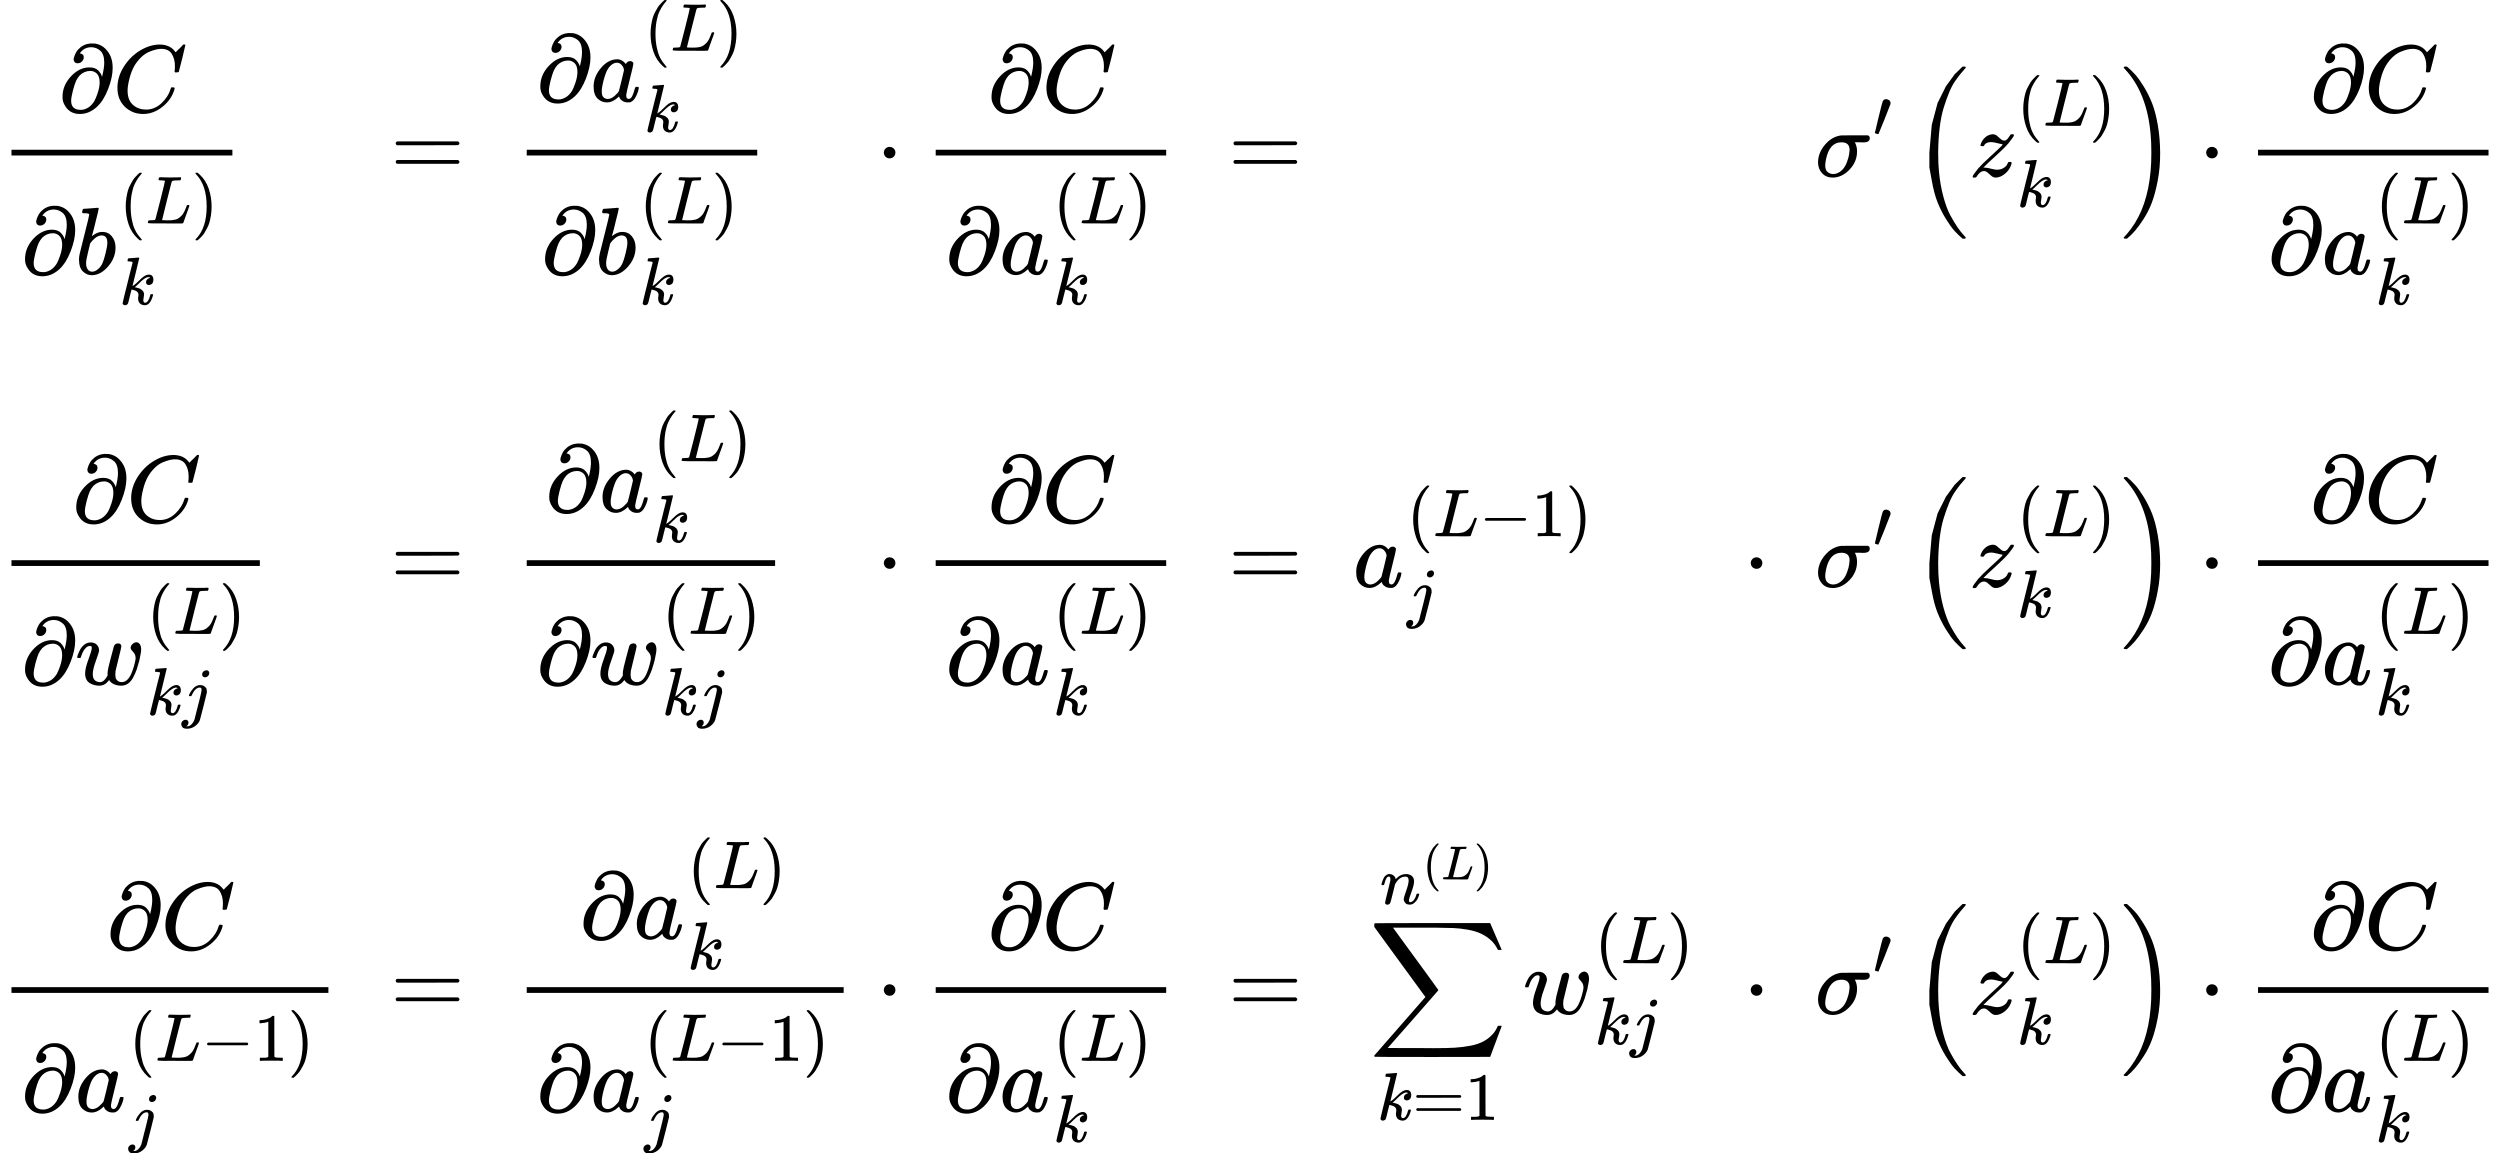 <svg xmlns="http://www.w3.org/2000/svg" xmlns:xlink="http://www.w3.org/1999/xlink" width="473.07" height="218.27" viewBox="0 -6279.7 26137.3 12059.4"><defs><path id="a" d="M202 508q-23 0-33 12t-11 27q0 10 6 30t21 47 45 51 71 35l32 5h12q33 0 39-1 63-11 105-53t60-93 17-111q0-95-47-217T402 53q-81-75-179-75-100 0-150 78-31 46-31 92v11q0 117 87 211t193 95q61 0 92-31t41-67l3 11q20 83 20 137 0 88-41 124t-93 37q-78 0-121-64 41-6 41-40 0-25-18-44t-44-20Zm228-202q0 66-29 94t-68 28q-63 0-111-46-25-28-39-59t-33-102q-18-72-18-105 0-95 100-95 12 0 18 1 77 13 124 90 15 25 35 84t21 110Z"/><path id="b" d="M50 252q0 115 67 221t169 168 204 63q90 0 143-51 9-10 15-17t8-10l1-3q3 0 27 26 7 6 15 14t16 16 10 11l15 15h6q14 0 14-7 0-4-32-137-36-139-36-140-2-5-5-6t-18-2h-16q-6 6-6 9 0 1 1 7t2 20 1 32q0 71-32 124t-109 54q-26 0-56-7t-72-24-83-56-73-93q-32-57-51-133t-19-124q0-114 76-164 48-34 118-34 91 0 162 68t94 148q4 13 6 15t16 2q20 0 20-9 0-5-1-9-29-107-124-184T319-22q-113 0-191 75T50 252Z"/><path id="c" d="M73 647q0 10 4 23t12 13q1 0 72 5t73 6q12 0 12-9t-34-143q-8-34-17-70t-15-54l-4-19q0-3 6 3 49 40 101 40 62 0 100-46t39-116q0-111-79-201T173-11q-50 0-91 38T40 150v9q0 21 8 58t49 197q50 197 50 209t-38 14H83q-3 0-7 3t-3 7Zm263-322v6q0 74-61 74-17 0-35-8t-33-21-26-24-18-22l-6-8-21-86q-22-86-22-122 0-48 24-72 16-16 40-16 33 0 67 32 25 23 40 56t33 105q18 72 18 106Z"/><path id="d" d="M94 250q0 69 10 131t23 107 37 88 38 67 42 52 33 34 25 21h17q14 0 14-9 0-3-17-21t-41-53-49-86-42-138-17-193 17-192 41-139 49-86 42-53 17-21q0-9-15-9h-16l-28 24q-94 85-137 212T94 250Z"/><path id="e" d="M228 637q-34 0-36 4-1 2-1 8 0 24 11 33 2 1 15 1 54-3 127-3 141 0 162 3h12q6-6 6-9t-2-18q-5-15-9-19h-38q-69-1-81-9-7-4-14-28t-67-264q-16-65-34-138T252 88l-9-36q0-4 9-4t59-2h17q32 0 51 1t49 7 50 18 44 34 42 55q16 30 30 67t17 42q5 3 17 3h13q6-9 6-11t-20-59-44-120-26-74q-2-5-4-6t-16-3-43-1h-76q-65 0-124 1H116Q32 0 32 10q0 7 2 14 5 19 10 21 4 1 15 1h6q27 0 60 3 14 3 19 12 3 4 72 278t69 289q0 7-57 9Z"/><path id="f" d="m60 749 4 1h22l28-24q94-85 137-212t43-264q0-68-10-131T261 12t-37-88-38-67-41-51-32-33-23-19l-4-4H63q-3 0-5 3t-3 9q1 1 11 13Q221-64 221 250T66 725q-10 12-11 13 0 8 5 11Z"/><path id="g" d="M121 647q0 10 4 23t12 13q1 0 72 5t73 6q12 0 12-8 0-7-50-209-50-198-50-205 19 10 29 19 24 18 69 63t70 61q40 27 76 27 30 0 47-19t18-54q0-25-7-42t-19-25-21-11-18-3q-20 0-32 11t-12 29q0 25 16 41t32 21l16 3q-12 12-24 12h-4q-32-3-63-25t-73-64-66-61q2-1 15-3t24-6 26-8 27-14 22-18 17-26 6-33q0-17-5-41t-6-40q0-40 27-40 48 0 78 119 2 8 20 8h4q16 0 16-9 0-5-3-14Q455-11 378-11q-45 0-73 26t-28 75q0 18 3 31t3 24q0 22-14 38t-35 23-34 11-18 3h-2q-12-42-21-81t-14-58-9-37-7-24-7-13-11-9q-13-9-28-9-17 0-26 10t-9 17q0 10 37 160t73 295l37 145q1 13-7 16t-39 5h-18q-3 0-7 3t-3 7Z"/><path id="h" d="M56 347q0 13 14 20h637q15-8 15-20 0-11-14-19l-318-1H72q-16 5-16 20Zm0-194q0 15 16 20h636q14-10 14-20 0-13-15-20H70q-14 7-14 20Z"/><path id="i" d="M33 157q0 101 76 192t171 92q51 0 90-49 16 30 46 30 13 0 23-8t10-20q0-13-37-160T374 68q0-25 7-33t21-9q9 1 20 9 21 20 41 96 6 20 10 21 2 1 10 1h4q19 0 19-9 0-6-5-27t-20-54-32-50Q436 0 417-8q-8-2-24-2-34 0-57 15t-30 31l-6 15q-1 1-4-1l-4-4q-59-56-120-56-55 0-97 40T33 157Zm318 171q0 6-5 22t-23 35-46 20q-35 0-67-31t-50-81q-29-79-41-164v-11q0-8-1-12 0-45 18-62t43-18q38 0 75 33t44 51q2 4 27 107t26 111Z"/><path id="j" d="M78 250q0 24 17 42t43 18q24 0 42-16t19-43q0-25-17-43t-43-18-43 17-18 43Z"/><path id="k" d="M184-11q-68 0-110 45T31 147q0 100 73 186t170 97q1 1 140 1h138q1-1 3-2t4-2 3-2 3-3 2-2 2-4 1-4 1-5 1-6q0-44-65-44h-17q-10 0-14 1h-60l5-10q18-38 18-85 0-110-80-192T184-11Zm177 289q0 80-85 80-124 0-161-174-1-4-1-6-8-37-8-61 0-50 25-70t57-21q54 0 99 47 29 30 47 80t22 80 5 45Z"/><path id="l" d="M79 43q-6 0-27 6T30 61q0 7 55 232t61 235q15 32 52 32 20 0 42-15t22-44q0-5-2-15-1-7-87-223T84 45t-5-2Z"/><path id="m" d="M180 96v154l25 291 61 229 87 174 91 125 83 81h28q6-6 6-9 0-4-16-21t-41-48-57-77-61-117-56-157-42-208-16-262q0-118 8-195 13-143 46-265t73-196 76-126 61-78 25-31q0-3-6-9h-28q-44 37-84 81t-90 125-87 173-61 229Z"/><path id="n" d="M347 338q-10 0-53 11t-63 11q-20 0-34-4t-23-10-12-11-7-11l-2-4q-3-3-15-3-21 0-21 8 0 5 3 14 13 39 43 67t66 34q12 2 17 2 25 0 45-17t38-33 38-17q22 0 44 33t23 33q1 1 15 1h13q6-6 6-8 0-4-5-14t-14-21-17-22-14-19l-7-9q-43-51-136-135T160 106l-12-12 15-1q22 0 64-11t63-11q38 0 70 19t42 50q4 9 7 11t15 2q19 0 19-10 0-5-1-9-17-62-66-103t-98-42q-26 0-46 17t-39 34-38 17q-44 0-79-60-6-8-17-8H41q-6 6-6 9 0 15 58 86 39 45 132 130t115 108q12 16 7 16Z"/><path id="o" d="M35 1138q0 12 16 12h18q44-37 84-81t90-125 87-173 61-230 25-291-25-290-61-230-87-173-91-125-83-81H56q-13 0-17 2t-4 10q30 30 75 89Q283-316 316 56q8 77 8 195 0 117-8 194-38 432-268 678-12 14-13 15Z"/><path id="q" d="M580 385q0 21 19 39t42 19q18 0 33-18t16-57q0-29-19-115-15-56-27-92t-35-81-55-68-72-23q-44 0-78 16t-49 43q-1-1-3-4-41-55-100-55-26 0-50 6t-47 19-37 39-14 63q0 54 34 146t35 117v14q0 3-4 7t-11 4h-4q-23 0-42-19t-30-41-17-42-8-22q-2-2-16-2H27q-6 6-6 9 0 6 8 28t23 51 44 52 65 23q43 0 66-25t23-58q0-18-33-108t-33-139q0-46 21-65t53-20q43 0 76 61l5 9v32q0 6 1 8t1 7 1 9 3 13 3 17 6 24 8 32 11 43q29 114 33 123 13 27 43 27 19 0 26-10t8-19q0-13-29-128t-32-132q-2-11-2-35v-7q0-15 3-29t19-29 45-16q71 0 113 122 9 23 20 65t12 60q0 33-13 52t-26 32-13 28Z"/><path id="r" d="M297 596q0 31 21 48t43 17q17 0 28-10t14-28q0-28-19-47t-44-19q-18 0-30 10t-13 29Zm-9-220q0 29-26 29-22 0-42-12t-35-31-24-37-17-32l-7-14q-2-1-16-1h-14q-6 6-6 8t4 13q21 49 59 92t88 50h8q7 0 12 1 24-1 44-10 25-14 38-31t13-53v-16l-49-199Q267-67 264-75q-18-50-70-89T75-204q-50 0-68 21t-19 46q0 27 19 46t46 20q17 0 29-10t13-31q0-36-32-55 6-1 14-1 34 0 62 28t43 66l11 42q11 43 26 104t32 125 27 111 11 57q0 7-1 11Z"/><path id="s" d="M84 237v13l14 20h581q15-8 15-20t-15-20H98q-14 7-14 20Z"/><path id="t" d="m213 578-13-5q-14-5-40-10t-58-7H83v46h19q47 2 87 15t56 24 28 22q2 3 12 3 9 0 17-6V361l1-300q7-7 12-9t24-4 62-2h26V0h-11q-21 3-159 3-136 0-157-3H88v46h64q16 0 25 1t16 3 8 2 6 5 6 4v517Z"/><path id="u" d="M60 948q3 2 605 2h602l58-135q59-138 63-146h-40l-7 14q-21 41-56 78-50 48-111 77t-141 43-151 17-183 4H251l8-11q463-633 465-639 1-2 0-6-3-3-264-302L196-356q0-1 211-1h141q89 0 128-1 136 0 220 5t167 21 141 49 103 87q21 26 41 72h40q0-1-7-21t-25-65-31-84l-58-155-601-1q-602 0-605 2-6 2-6 9 0 2 2 6l533 610q0 1-33 45T452 366 322 544L56 909l-1 15q0 21 5 24Z"/><path id="v" d="M21 287q1 6 3 16t12 38 20 47 33 37 46 17q36 0 60-18t30-34 6-21q0-2 1-2l11 11q61 64 139 64 54 0 87-27t34-79-38-157-38-127q0-26 17-26 6 0 9 1 29 5 52 38t35 80q2 8 20 8 20 0 20-8 0-1-4-15-8-29-22-57t-46-56-69-27q-47 0-68 27t-21 56q0 19 36 120t37 152q0 59-44 59h-5q-86 0-145-101l-7-12-33-134Q156 26 151 16q-13-27-43-27-13 0-21 6T76 7t-2 10q0 13 38 163t40 163q1 5 1 23 0 39-24 39-38 0-63-100-6-20-6-21-2-6-19-6H27q-6 6-6 9Z"/><path id="p" d="M23607.6-4654.1h2409.7v-60h-2409.7z"/></defs><use xlink:href="#a" transform="matrix(1 0 0 -1 611.8 -5110.1)"/><use xlink:href="#b" transform="matrix(1 0 0 -1 1177.8 -5110.1)"/><use xlink:href="#a" transform="matrix(1 0 0 -1 220 -3413.4)"/><use xlink:href="#c" transform="matrix(1 0 0 -1 786 -3413.4)"/><use xlink:href="#d" transform="matrix(.707 0 0 -.707 1248 -3943.8)"/><use xlink:href="#e" transform="matrix(.707 0 0 -.707 1523.023 -3943.8)"/><use xlink:href="#f" transform="matrix(.707 0 0 -.707 2004.49 -3943.8)"/><use xlink:href="#g" transform="matrix(.707 0 0 -.707 1248 -3096.3)"/><path d="M120-4654.1h2309.7v-60H120z"/><use xlink:href="#h" transform="matrix(1 0 0 -1 4081.2 -4434.1)"/><use xlink:href="#a" transform="matrix(1 0 0 -1 5607 -5219)"/><use xlink:href="#i" transform="matrix(1 0 0 -1 6173 -5219)"/><use xlink:href="#d" transform="matrix(.707 0 0 -.707 6735 -5749.4)"/><use xlink:href="#e" transform="matrix(.707 0 0 -.707 7010.023 -5749.4)"/><use xlink:href="#f" transform="matrix(.707 0 0 -.707 7491.49 -5749.4)"/><use xlink:href="#g" transform="matrix(.707 0 0 -.707 6735 -4901.9)"/><use xlink:href="#a" transform="matrix(1 0 0 -1 5657 -3413.4)"/><use xlink:href="#c" transform="matrix(1 0 0 -1 6223 -3413.4)"/><use xlink:href="#d" transform="matrix(.707 0 0 -.707 6685 -3943.8)"/><use xlink:href="#e" transform="matrix(.707 0 0 -.707 6960.023 -3943.8)"/><use xlink:href="#f" transform="matrix(.707 0 0 -.707 7441.49 -3943.8)"/><use xlink:href="#g" transform="matrix(.707 0 0 -.707 6685 -3096.3)"/><path d="M5507-4654.1h2409.7v-60H5507z"/><use xlink:href="#j" transform="matrix(1 0 0 -1 9162.5 -4434.1)"/><use xlink:href="#a" transform="matrix(1 0 0 -1 10324.5 -5110.1)"/><use xlink:href="#b" transform="matrix(1 0 0 -1 10890.5 -5110.1)"/><use xlink:href="#a" transform="matrix(1 0 0 -1 9882.7 -3413.4)"/><use xlink:href="#i" transform="matrix(1 0 0 -1 10448.7 -3413.4)"/><use xlink:href="#d" transform="matrix(.707 0 0 -.707 11010.7 -3943.8)"/><use xlink:href="#e" transform="matrix(.707 0 0 -.707 11285.723 -3943.8)"/><use xlink:href="#f" transform="matrix(.707 0 0 -.707 11767.19 -3943.8)"/><use xlink:href="#g" transform="matrix(.707 0 0 -.707 11010.7 -3096.3)"/><path d="M9782.7-4654.1h2409.7v-60H9782.7z"/><use xlink:href="#h" transform="matrix(1 0 0 -1 12840.2 -4434.1)"/><use xlink:href="#k" transform="matrix(1 0 0 -1 18976.4 -4434.1)"/><use xlink:href="#l" transform="matrix(.707 0 0 -.707 19580.4 -4847.1)"/><use xlink:href="#m" transform="matrix(1 0 0 -1 19991.5 -4433.6)"/><use xlink:href="#n" transform="matrix(1 0 0 -1 20588.5 -4434.1)"/><use xlink:href="#d" transform="matrix(.707 0 0 -.707 21086.5 -4964.5)"/><use xlink:href="#e" transform="matrix(.707 0 0 -.707 21361.523 -4964.5)"/><use xlink:href="#f" transform="matrix(.707 0 0 -.707 21842.99 -4964.5)"/><use xlink:href="#g" transform="matrix(.707 0 0 -.707 21086.5 -4117)"/><use xlink:href="#o" transform="matrix(1 0 0 -1 22168.2 -4433.6)"/><use xlink:href="#j" transform="matrix(1 0 0 -1 22987.4 -4434.1)"/><use xlink:href="#a" transform="matrix(1 0 0 -1 24149.4 -5110.1)"/><use xlink:href="#b" transform="matrix(1 0 0 -1 24715.4 -5110.1)"/><use xlink:href="#a" transform="matrix(1 0 0 -1 23707.6 -3413.4)"/><use xlink:href="#i" transform="matrix(1 0 0 -1 24273.6 -3413.4)"/><use xlink:href="#d" transform="matrix(.707 0 0 -.707 24835.6 -3943.8)"/><use xlink:href="#e" transform="matrix(.707 0 0 -.707 25110.623 -3943.8)"/><use xlink:href="#f" transform="matrix(.707 0 0 -.707 25592.09 -3943.8)"/><use xlink:href="#g" transform="matrix(.707 0 0 -.707 24835.6 -3096.3)"/><use xlink:href="#p"/><use xlink:href="#a" transform="matrix(1 0 0 -1 755.3 -818.8)"/><use xlink:href="#b" transform="matrix(1 0 0 -1 1321.3 -818.8)"/><use xlink:href="#a" transform="matrix(1 0 0 -1 220 877.9)"/><use xlink:href="#q" transform="matrix(1 0 0 -1 786 877.9)"/><use xlink:href="#d" transform="matrix(.707 0 0 -.707 1535 347.5)"/><use xlink:href="#e" transform="matrix(.707 0 0 -.707 1810.023 347.5)"/><use xlink:href="#f" transform="matrix(.707 0 0 -.707 2291.49 347.5)"/><use xlink:href="#g" transform="matrix(.707 0 0 -.707 1535 1195)"/><use xlink:href="#r" transform="matrix(.707 0 0 -.707 1903.347 1195)"/><path d="M120-362.8h2596.7v-60H120z"/><use xlink:href="#h" transform="matrix(1 0 0 -1 4081.2 -142.8)"/><use xlink:href="#a" transform="matrix(1 0 0 -1 5700.5 -927.7)"/><use xlink:href="#i" transform="matrix(1 0 0 -1 6266.5 -927.7)"/><use xlink:href="#d" transform="matrix(.707 0 0 -.707 6828.5 -1458.1)"/><use xlink:href="#e" transform="matrix(.707 0 0 -.707 7103.523 -1458.1)"/><use xlink:href="#f" transform="matrix(.707 0 0 -.707 7584.99 -1458.1)"/><use xlink:href="#g" transform="matrix(.707 0 0 -.707 6828.5 -610.6)"/><use xlink:href="#a" transform="matrix(1 0 0 -1 5607 877.9)"/><use xlink:href="#q" transform="matrix(1 0 0 -1 6173 877.9)"/><use xlink:href="#d" transform="matrix(.707 0 0 -.707 6922 347.5)"/><use xlink:href="#e" transform="matrix(.707 0 0 -.707 7197.023 347.5)"/><use xlink:href="#f" transform="matrix(.707 0 0 -.707 7678.49 347.5)"/><use xlink:href="#g" transform="matrix(.707 0 0 -.707 6922 1195)"/><use xlink:href="#r" transform="matrix(.707 0 0 -.707 7290.347 1195)"/><path d="M5507-362.8h2596.7v-60H5507z"/><use xlink:href="#j" transform="matrix(1 0 0 -1 9162.5 -142.8)"/><use xlink:href="#a" transform="matrix(1 0 0 -1 10324.5 -818.8)"/><use xlink:href="#b" transform="matrix(1 0 0 -1 10890.5 -818.8)"/><use xlink:href="#a" transform="matrix(1 0 0 -1 9882.7 877.9)"/><use xlink:href="#i" transform="matrix(1 0 0 -1 10448.7 877.9)"/><use xlink:href="#d" transform="matrix(.707 0 0 -.707 11010.7 347.5)"/><use xlink:href="#e" transform="matrix(.707 0 0 -.707 11285.723 347.5)"/><use xlink:href="#f" transform="matrix(.707 0 0 -.707 11767.19 347.5)"/><use xlink:href="#g" transform="matrix(.707 0 0 -.707 11010.7 1195)"/><path d="M9782.7-362.8h2409.7v-60H9782.7z"/><use xlink:href="#h" transform="matrix(1 0 0 -1 12840.2 -142.8)"/><use xlink:href="#i" transform="matrix(1 0 0 -1 14146 -142.8)"/><use xlink:href="#d" transform="matrix(.707 0 0 -.707 14708 -673.2)"/><use xlink:href="#e" transform="matrix(.707 0 0 -.707 14983.023 -673.2)"/><use xlink:href="#s" transform="matrix(.707 0 0 -.707 15464.49 -673.2)"/><use xlink:href="#t" transform="matrix(.707 0 0 -.707 16014.536 -673.2)"/><use xlink:href="#f" transform="matrix(.707 0 0 -.707 16368.036 -673.2)"/><use xlink:href="#r" transform="matrix(.707 0 0 -.707 14708 151)"/><use xlink:href="#j" transform="matrix(1 0 0 -1 18226.1 -142.8)"/><use xlink:href="#k" transform="matrix(1 0 0 -1 18976.4 -142.8)"/><use xlink:href="#l" transform="matrix(.707 0 0 -.707 19580.4 -555.8)"/><use xlink:href="#m" transform="matrix(1 0 0 -1 19991.5 -142.3)"/><use xlink:href="#n" transform="matrix(1 0 0 -1 20588.5 -142.8)"/><use xlink:href="#d" transform="matrix(.707 0 0 -.707 21086.5 -673.2)"/><use xlink:href="#e" transform="matrix(.707 0 0 -.707 21361.523 -673.2)"/><use xlink:href="#f" transform="matrix(.707 0 0 -.707 21842.99 -673.2)"/><use xlink:href="#g" transform="matrix(.707 0 0 -.707 21086.5 174.3)"/><use xlink:href="#o" transform="matrix(1 0 0 -1 22168.2 -142.3)"/><use xlink:href="#j" transform="matrix(1 0 0 -1 22987.4 -142.8)"/><use xlink:href="#a" transform="matrix(1 0 0 -1 24149.4 -818.8)"/><use xlink:href="#b" transform="matrix(1 0 0 -1 24715.4 -818.8)"/><use xlink:href="#a" transform="matrix(1 0 0 -1 23707.6 877.9)"/><use xlink:href="#i" transform="matrix(1 0 0 -1 24273.6 877.9)"/><use xlink:href="#d" transform="matrix(.707 0 0 -.707 24835.6 347.5)"/><use xlink:href="#e" transform="matrix(.707 0 0 -.707 25110.623 347.5)"/><use xlink:href="#f" transform="matrix(.707 0 0 -.707 25592.09 347.5)"/><use xlink:href="#g" transform="matrix(.707 0 0 -.707 24835.6 1195)"/><use xlink:href="#p" y="4291.3"/><use xlink:href="#a" transform="matrix(1 0 0 -1 1113.7 3644.9)"/><use xlink:href="#b" transform="matrix(1 0 0 -1 1679.7 3644.9)"/><use xlink:href="#a" transform="matrix(1 0 0 -1 220 5341.6)"/><use xlink:href="#i" transform="matrix(1 0 0 -1 786 5341.6)"/><use xlink:href="#d" transform="matrix(.707 0 0 -.707 1348 4811.2)"/><use xlink:href="#e" transform="matrix(.707 0 0 -.707 1623.023 4811.2)"/><use xlink:href="#s" transform="matrix(.707 0 0 -.707 2104.49 4811.2)"/><use xlink:href="#t" transform="matrix(.707 0 0 -.707 2654.536 4811.2)"/><use xlink:href="#f" transform="matrix(.707 0 0 -.707 3008.036 4811.2)"/><use xlink:href="#r" transform="matrix(.707 0 0 -.707 1348 5635.4)"/><path d="M120 4100.9h3313.4v-60H120z"/><use xlink:href="#h" transform="matrix(1 0 0 -1 4081.2 4320.9)"/><use xlink:href="#a" transform="matrix(1 0 0 -1 6058.8 3536)"/><use xlink:href="#i" transform="matrix(1 0 0 -1 6624.8 3536)"/><use xlink:href="#d" transform="matrix(.707 0 0 -.707 7186.8 3005.6)"/><use xlink:href="#e" transform="matrix(.707 0 0 -.707 7461.823 3005.6)"/><use xlink:href="#f" transform="matrix(.707 0 0 -.707 7943.29 3005.6)"/><use xlink:href="#g" transform="matrix(.707 0 0 -.707 7186.8 3853.1)"/><use xlink:href="#a" transform="matrix(1 0 0 -1 5607 5341.6)"/><use xlink:href="#i" transform="matrix(1 0 0 -1 6173 5341.6)"/><use xlink:href="#d" transform="matrix(.707 0 0 -.707 6735 4811.2)"/><use xlink:href="#e" transform="matrix(.707 0 0 -.707 7010.023 4811.2)"/><use xlink:href="#s" transform="matrix(.707 0 0 -.707 7491.49 4811.2)"/><use xlink:href="#t" transform="matrix(.707 0 0 -.707 8041.536 4811.2)"/><use xlink:href="#f" transform="matrix(.707 0 0 -.707 8395.036 4811.2)"/><use xlink:href="#r" transform="matrix(.707 0 0 -.707 6735 5635.4)"/><path d="M5507 4100.9h3313.4v-60H5507z"/><use xlink:href="#j" transform="matrix(1 0 0 -1 9162.5 4320.9)"/><use xlink:href="#a" transform="matrix(1 0 0 -1 10324.5 3644.9)"/><use xlink:href="#b" transform="matrix(1 0 0 -1 10890.5 3644.9)"/><use xlink:href="#a" transform="matrix(1 0 0 -1 9882.7 5341.6)"/><use xlink:href="#i" transform="matrix(1 0 0 -1 10448.7 5341.6)"/><use xlink:href="#d" transform="matrix(.707 0 0 -.707 11010.7 4811.2)"/><use xlink:href="#e" transform="matrix(.707 0 0 -.707 11285.723 4811.2)"/><use xlink:href="#f" transform="matrix(.707 0 0 -.707 11767.19 4811.2)"/><use xlink:href="#g" transform="matrix(.707 0 0 -.707 11010.7 5658.7)"/><path d="M9782.7 4100.9h2409.7v-60H9782.7z"/><use xlink:href="#h" transform="matrix(1 0 0 -1 12840.2 4320.9)"/><use xlink:href="#u" transform="matrix(1 0 0 -1 14312.6 4320.9)"/><use xlink:href="#g" transform="matrix(.707 0 0 -.707 14398.6 5428.6)"/><use xlink:href="#h" transform="matrix(.707 0 0 -.707 14766.947 5428.6)"/><use xlink:href="#t" transform="matrix(.707 0 0 -.707 15316.993 5428.6)"/><use xlink:href="#v" transform="matrix(.707 0 0 -.707 14428.4 3170.9)"/><use xlink:href="#d" transform="matrix(.5 0 0 -.5 14875.931 2914.259)"/><use xlink:href="#e" transform="matrix(.5 0 0 -.5 15070.372 2914.259)"/><use xlink:href="#f" transform="matrix(.5 0 0 -.5 15410.77 2914.259)"/><use xlink:href="#q" transform="matrix(1 0 0 -1 15923.3 4320.9)"/><use xlink:href="#d" transform="matrix(.707 0 0 -.707 16672.3 3790.5)"/><use xlink:href="#e" transform="matrix(.707 0 0 -.707 16947.323 3790.5)"/><use xlink:href="#f" transform="matrix(.707 0 0 -.707 17428.79 3790.5)"/><use xlink:href="#g" transform="matrix(.707 0 0 -.707 16672.3 4638)"/><use xlink:href="#r" transform="matrix(.707 0 0 -.707 17040.647 4638)"/><use xlink:href="#j" transform="matrix(1 0 0 -1 18226.1 4320.9)"/><use xlink:href="#k" transform="matrix(1 0 0 -1 18976.4 4320.9)"/><use xlink:href="#l" transform="matrix(.707 0 0 -.707 19580.4 3907.9)"/><use xlink:href="#m" transform="matrix(1 0 0 -1 19991.5 4321.4)"/><use xlink:href="#n" transform="matrix(1 0 0 -1 20588.5 4320.9)"/><use xlink:href="#d" transform="matrix(.707 0 0 -.707 21086.5 3790.5)"/><use xlink:href="#e" transform="matrix(.707 0 0 -.707 21361.523 3790.5)"/><use xlink:href="#f" transform="matrix(.707 0 0 -.707 21842.99 3790.5)"/><use xlink:href="#g" transform="matrix(.707 0 0 -.707 21086.5 4638)"/><use xlink:href="#o" transform="matrix(1 0 0 -1 22168.2 4321.4)"/><use xlink:href="#j" transform="matrix(1 0 0 -1 22987.4 4320.9)"/><use xlink:href="#a" transform="matrix(1 0 0 -1 24149.4 3644.9)"/><use xlink:href="#b" transform="matrix(1 0 0 -1 24715.4 3644.9)"/><use xlink:href="#a" transform="matrix(1 0 0 -1 23707.6 5341.6)"/><use xlink:href="#i" transform="matrix(1 0 0 -1 24273.6 5341.6)"/><use xlink:href="#d" transform="matrix(.707 0 0 -.707 24835.6 4811.2)"/><use xlink:href="#e" transform="matrix(.707 0 0 -.707 25110.623 4811.2)"/><use xlink:href="#f" transform="matrix(.707 0 0 -.707 25592.09 4811.2)"/><use xlink:href="#g" transform="matrix(.707 0 0 -.707 24835.6 5658.7)"/><use xlink:href="#p" y="8755"/></svg>